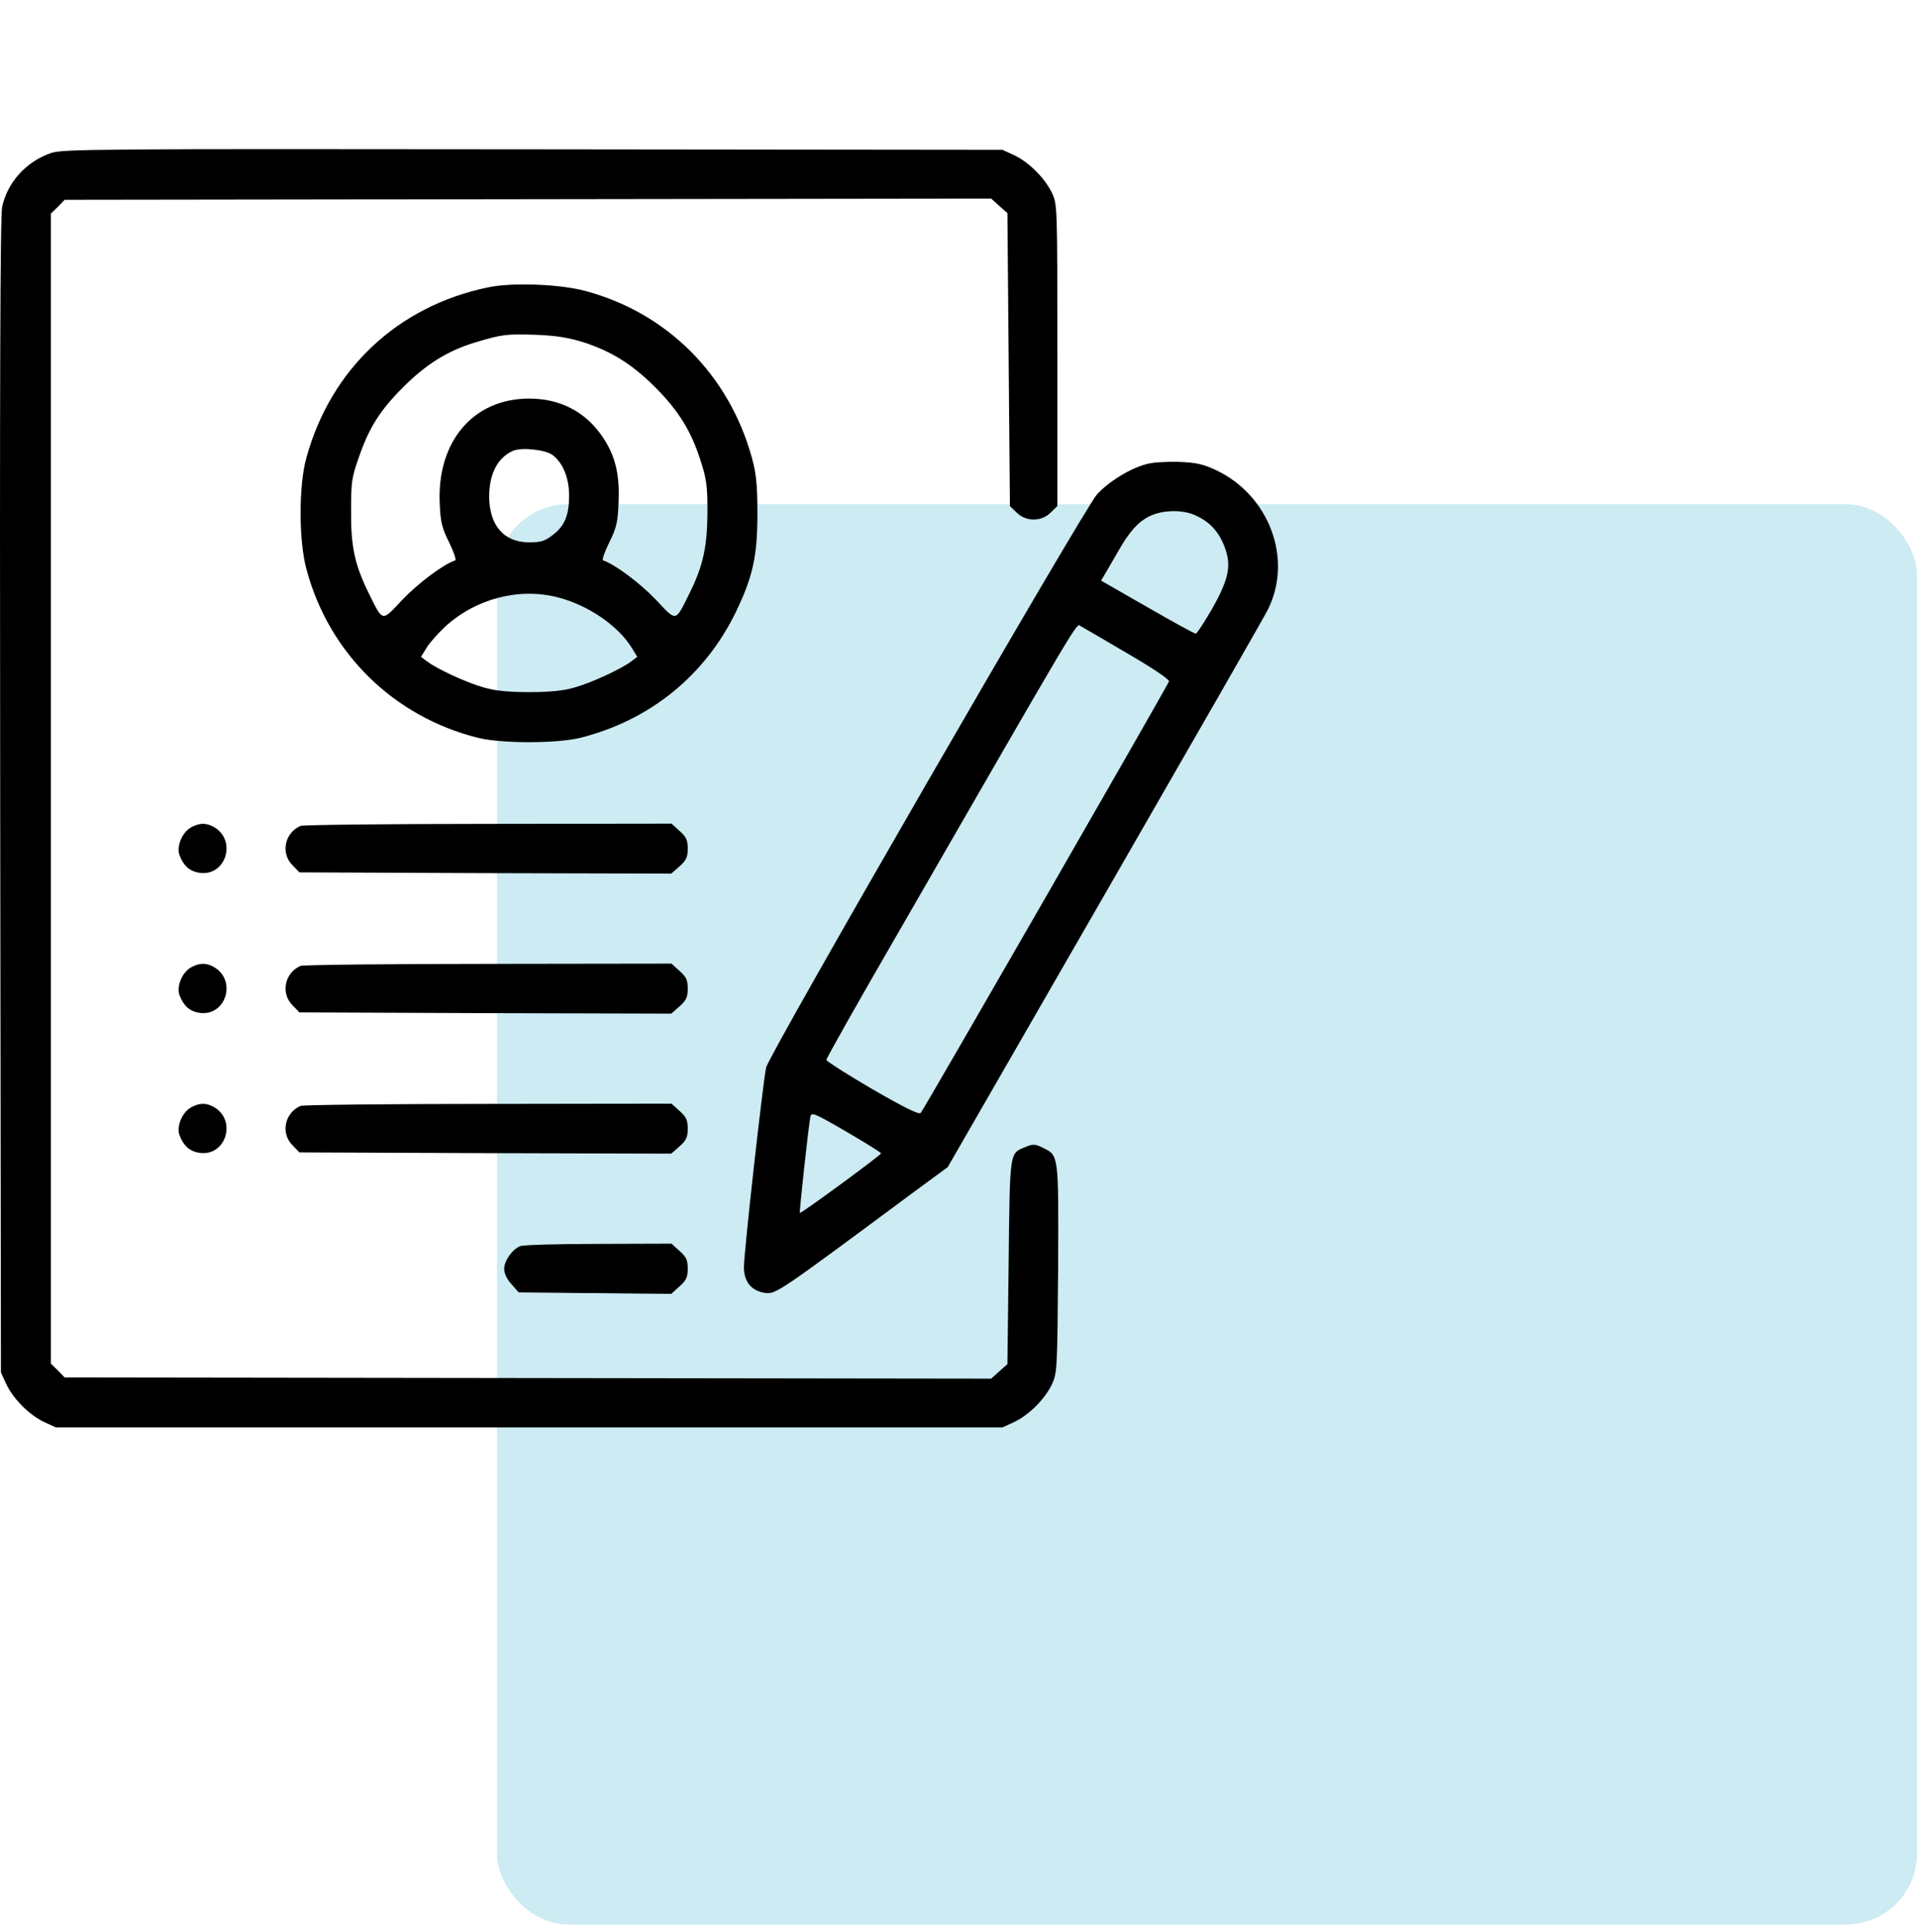 <svg width="135" height="136" viewBox="0 0 135 136" fill="none" xmlns="http://www.w3.org/2000/svg">
<rect x="35" y="35.5" width="100" height="100" rx="5" fill="#CCEBF3"/>
<path d="M3.583 10.777C1.842 11.376 0.523 12.837 0.153 14.562C0.013 15.213 -0.022 26.902 0.013 56.052L0.065 96.627L0.435 97.437C0.927 98.493 2.07 99.637 3.126 100.13L3.935 100.5H70.593L71.402 100.13C72.457 99.637 73.6 98.493 74.093 97.437C74.444 96.662 74.462 96.381 74.515 89.322C74.55 81.26 74.567 81.365 73.459 80.82C72.897 80.538 72.756 80.538 72.228 80.749C71.085 81.225 71.12 80.925 71.032 88.829L70.944 96.046L70.364 96.557L69.801 97.067L4.55 96.979L4.075 96.487L3.583 96.011V15.037L4.075 14.562L4.55 14.069L69.801 13.981L70.364 14.492L70.944 15.002L71.12 35.633L71.595 36.09C72.246 36.742 73.336 36.742 73.987 36.09L74.462 35.633V25.018C74.462 14.544 74.462 14.404 74.093 13.611C73.6 12.555 72.457 11.411 71.402 10.918L70.593 10.549L37.528 10.513C6.52 10.478 4.41 10.496 3.583 10.777Z" fill="black"/>
<path d="M34.379 20.23C28.012 21.55 23.299 25.969 21.575 32.236C21.03 34.189 21.03 38.097 21.593 40.122C23.176 46.001 27.731 50.472 33.676 51.951C35.347 52.356 39.181 52.356 40.852 51.951C45.776 50.719 49.681 47.55 51.861 43.008C53.022 40.579 53.339 39.136 53.339 36.161C53.339 34.084 53.251 33.344 52.952 32.236C51.334 26.374 46.972 22.008 41.186 20.477C39.392 20.001 36.068 19.878 34.379 20.23ZM41.045 24.085C43.032 24.719 44.51 25.634 46.145 27.271C47.799 28.926 48.696 30.387 49.346 32.464C49.769 33.749 49.821 34.26 49.821 36.073C49.804 38.484 49.522 39.805 48.59 41.706C47.535 43.836 47.676 43.801 46.181 42.216C45.09 41.072 43.314 39.734 42.47 39.453C42.382 39.417 42.575 38.854 42.909 38.185C43.419 37.147 43.507 36.777 43.56 35.369C43.648 33.397 43.331 32.077 42.434 30.757C41.239 28.997 39.462 28.064 37.264 28.064C33.324 28.064 30.756 31.091 30.967 35.474C31.02 36.759 31.125 37.182 31.636 38.203C31.952 38.854 32.146 39.417 32.058 39.453C31.213 39.734 29.437 41.072 28.347 42.216C26.852 43.801 26.992 43.836 25.937 41.706C24.987 39.752 24.706 38.502 24.724 35.985C24.724 33.996 24.759 33.644 25.251 32.253C25.99 30.105 26.746 28.909 28.382 27.271C30.017 25.634 31.512 24.701 33.482 24.103C35.364 23.54 35.646 23.504 37.791 23.575C39.128 23.628 40.025 23.768 41.045 24.085ZM38.899 32.024C39.638 32.57 40.078 33.644 40.078 34.894C40.078 36.284 39.761 37.041 38.917 37.675C38.372 38.097 38.09 38.185 37.264 38.185C35.487 38.185 34.45 36.988 34.45 34.946C34.45 33.362 35.048 32.218 36.12 31.743C36.718 31.479 38.372 31.655 38.899 32.024ZM39.286 42.058C41.414 42.604 43.525 44.047 44.492 45.614L44.879 46.248L44.457 46.564C43.736 47.11 41.643 48.078 40.429 48.413C39.638 48.642 38.671 48.73 37.264 48.73C35.857 48.73 34.889 48.642 34.098 48.413C32.884 48.078 30.791 47.11 30.07 46.564L29.648 46.248L30.035 45.614C30.246 45.262 30.844 44.593 31.372 44.1C33.517 42.146 36.56 41.354 39.286 42.058Z" fill="black"/>
<path d="M80.811 32.658C79.633 32.94 78.067 33.908 77.241 34.823C76.273 35.95 54.201 74.148 53.955 75.152C53.743 76.049 52.389 88.16 52.389 89.216C52.389 90.255 52.917 90.889 53.884 91.03C54.658 91.118 54.728 91.065 64.437 83.865L66.741 82.175L77.839 62.9C83.942 52.303 89.095 43.325 89.288 42.92C91.065 39.365 89.394 34.876 85.63 33.098C84.68 32.658 84.241 32.57 82.992 32.517C82.165 32.499 81.198 32.552 80.811 32.658ZM84.1 36.249C85.067 36.654 85.736 37.305 86.158 38.309C86.756 39.717 86.597 40.667 85.366 42.85C84.803 43.818 84.293 44.61 84.206 44.61C84.1 44.61 82.57 43.766 80.793 42.745L77.54 40.879L77.874 40.315C78.05 40.016 78.419 39.365 78.701 38.889C79.492 37.481 80.125 36.76 80.934 36.355C81.814 35.914 83.203 35.862 84.1 36.249ZM79.386 46.001C81.145 47.022 82.359 47.832 82.324 47.973C82.271 48.201 65.14 77.986 64.841 78.355C64.718 78.496 63.786 78.038 61.429 76.683C59.653 75.644 58.193 74.712 58.193 74.624C58.193 74.518 60.374 70.645 63.065 65.998C76.326 42.991 75.781 43.889 76.097 44.082C76.256 44.17 77.751 45.033 79.386 46.001ZM62.045 81.207C62.045 81.33 56.399 85.467 56.329 85.397C56.276 85.344 56.944 79.236 57.068 78.637C57.138 78.285 57.296 78.338 59.6 79.676C60.954 80.468 62.062 81.154 62.045 81.207Z" fill="black"/>
<path d="M13.52 58.218C12.852 58.534 12.412 59.573 12.641 60.207C12.922 60.946 13.327 61.316 13.96 61.439C15.912 61.809 16.756 59.098 14.98 58.182C14.487 57.936 14.065 57.936 13.52 58.218Z" fill="black"/>
<path d="M21.171 58.147C20.045 58.622 19.746 60.084 20.608 60.928L21.083 61.421L34.186 61.474L47.271 61.509L47.852 60.999C48.326 60.576 48.432 60.365 48.432 59.749C48.432 59.133 48.326 58.922 47.852 58.499L47.289 57.989L34.397 58.006C27.326 58.006 21.364 58.077 21.171 58.147Z" fill="black"/>
<path d="M13.52 68.075C12.852 68.392 12.412 69.431 12.641 70.064C12.922 70.804 13.327 71.173 13.96 71.297C15.912 71.666 16.756 68.955 14.98 68.04C14.487 67.794 14.065 67.794 13.52 68.075Z" fill="black"/>
<path d="M21.171 68.005C20.045 68.48 19.746 69.941 20.608 70.786L21.083 71.279L34.186 71.332L47.271 71.367L47.852 70.856C48.326 70.434 48.432 70.223 48.432 69.607C48.432 68.991 48.326 68.779 47.852 68.357L47.289 67.846L34.397 67.864C27.326 67.864 21.364 67.934 21.171 68.005Z" fill="black"/>
<path d="M13.52 77.933C12.852 78.25 12.412 79.288 12.641 79.922C12.922 80.661 13.327 81.031 13.96 81.154C15.912 81.524 16.756 78.813 14.98 77.898C14.487 77.651 14.065 77.651 13.52 77.933Z" fill="black"/>
<path d="M21.171 77.862C20.045 78.338 19.746 79.799 20.608 80.644L21.083 81.137L34.186 81.189L47.271 81.225L47.852 80.714C48.326 80.292 48.432 80.081 48.432 79.464C48.432 78.848 48.326 78.637 47.852 78.215L47.289 77.704L34.397 77.722C27.326 77.722 21.364 77.792 21.171 77.862Z" fill="black"/>
<path d="M36.63 87.738C36.068 87.967 35.505 88.776 35.505 89.34C35.505 89.656 35.698 90.061 36.015 90.413L36.525 90.994L47.271 91.1L47.852 90.572C48.326 90.149 48.432 89.938 48.432 89.322C48.432 88.706 48.326 88.495 47.852 88.072L47.289 87.562L42.136 87.579C39.321 87.579 36.824 87.65 36.63 87.738Z" fill="black"/>
</svg>
